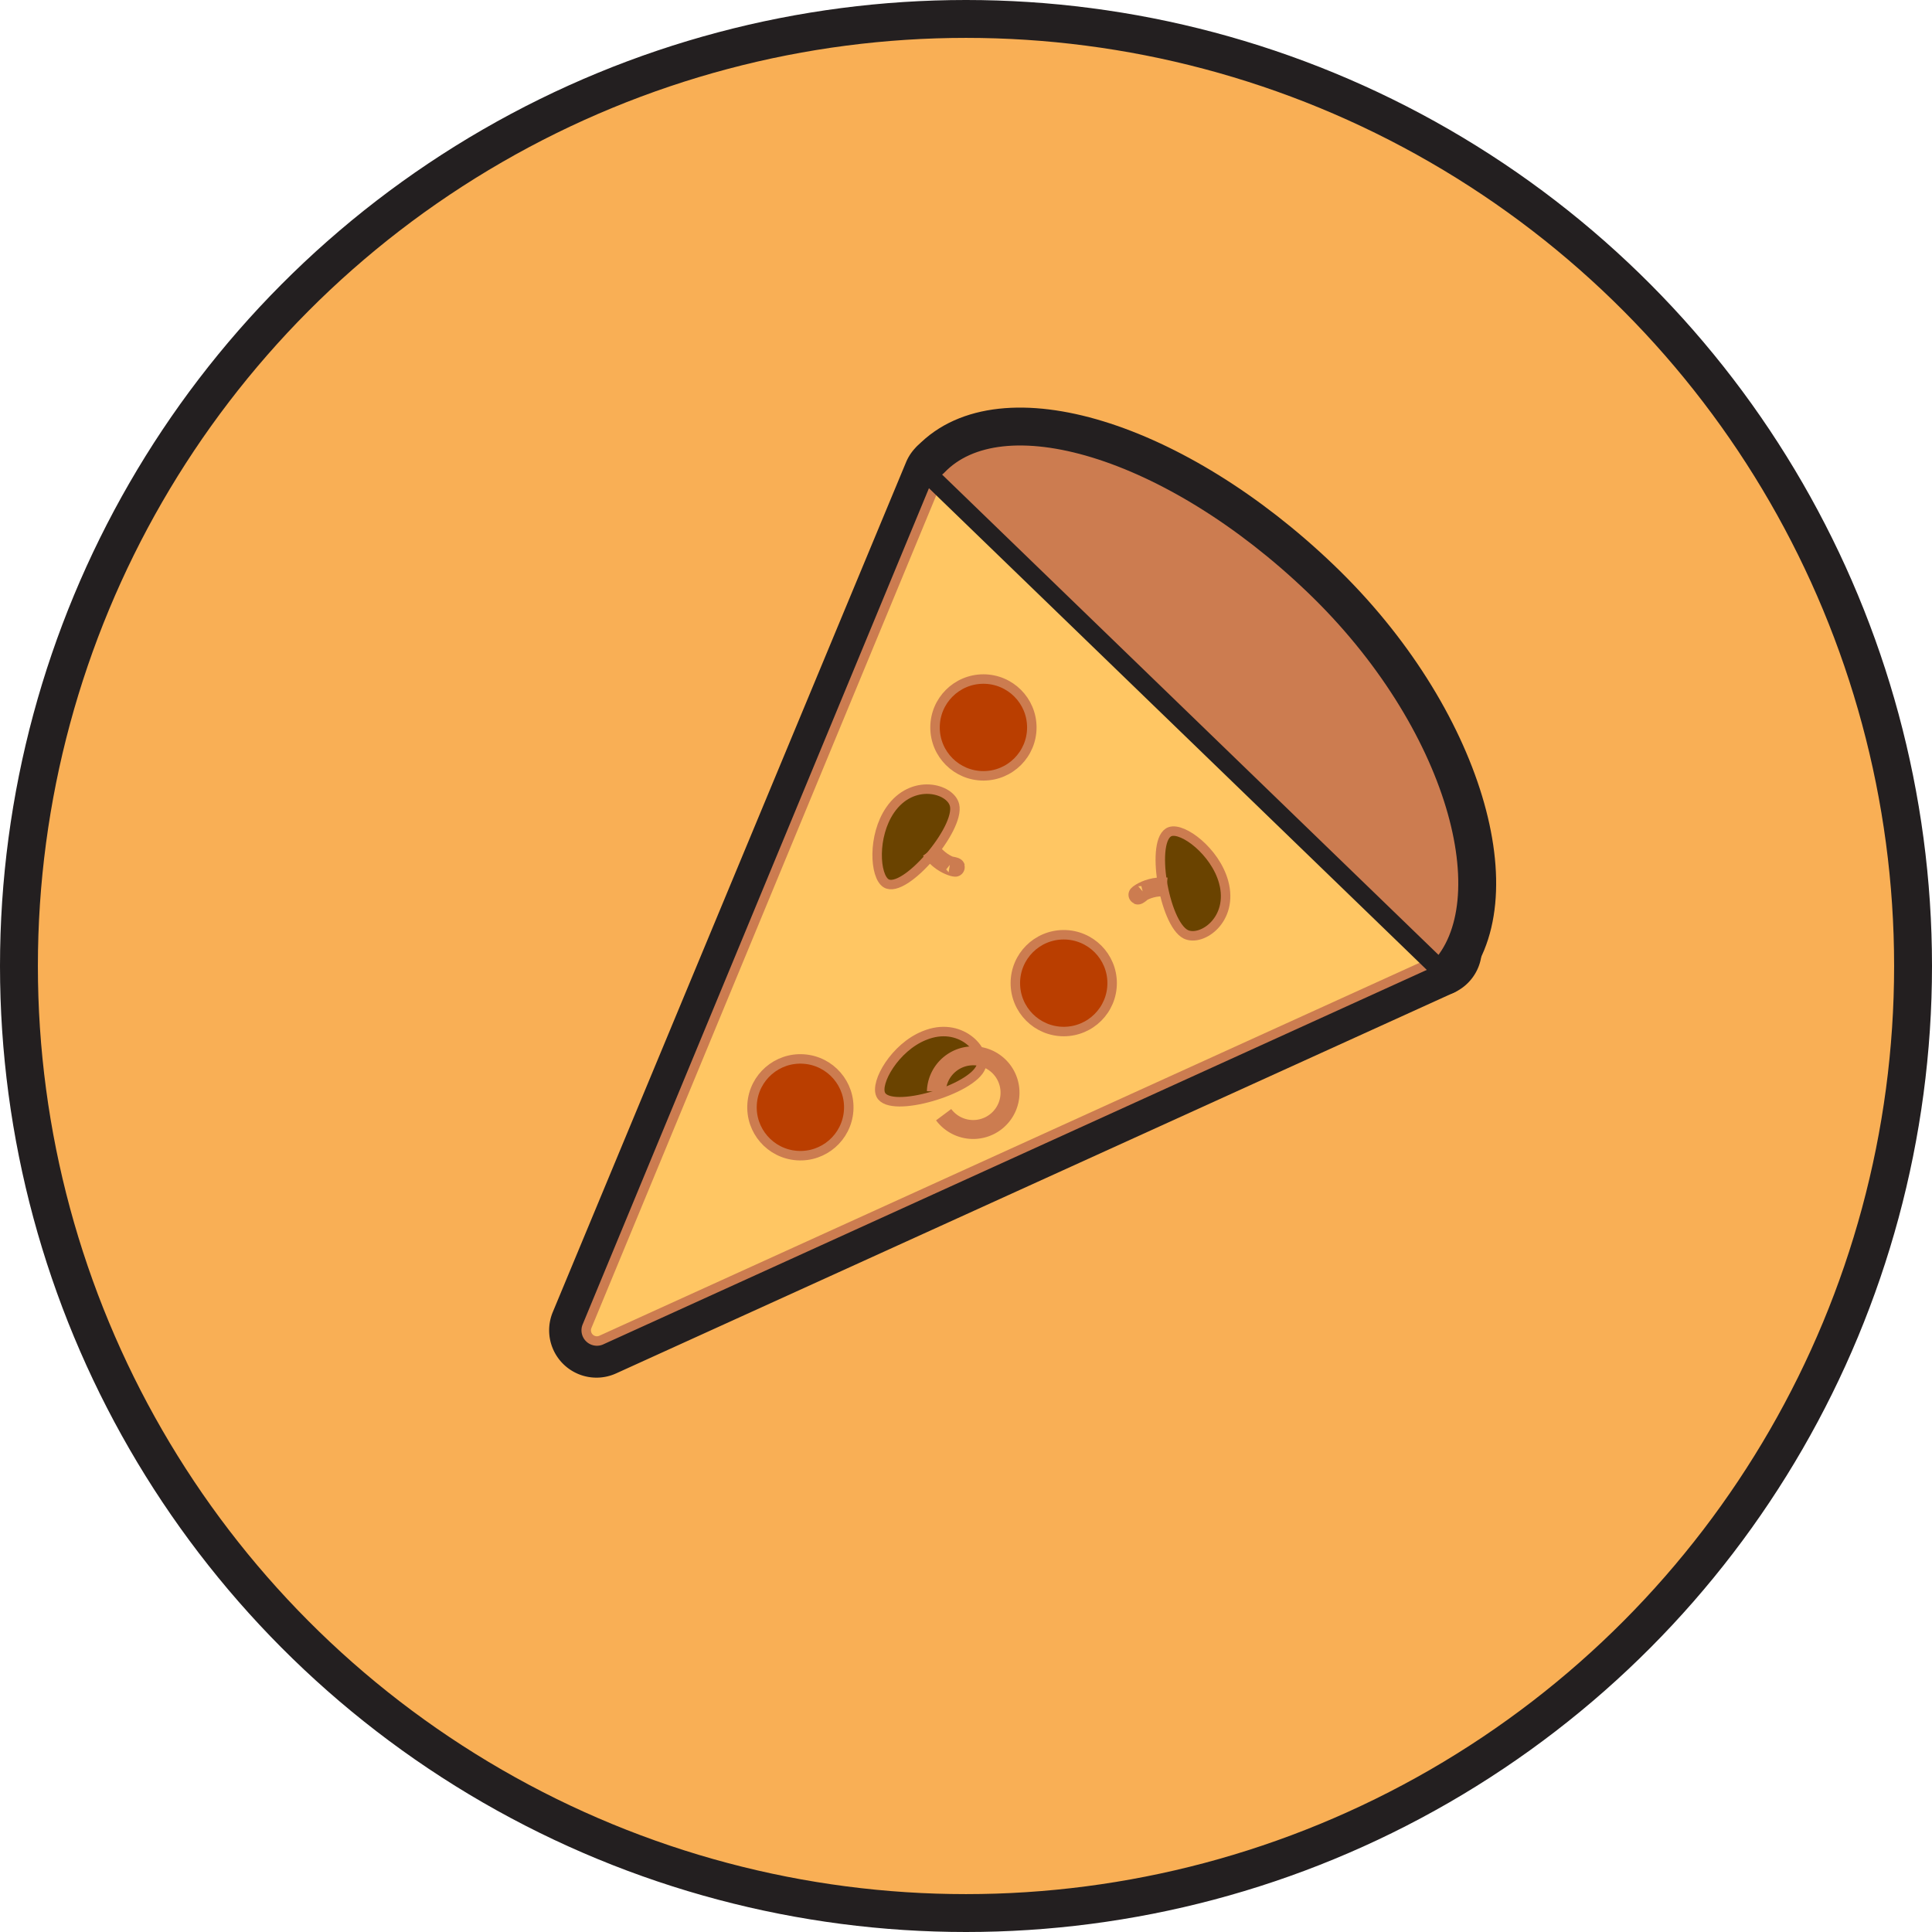 <svg xmlns="http://www.w3.org/2000/svg" viewBox="0 0 204 204"><defs><style>.cls-1{fill:#f7941d;fill-opacity:0.75;}.cls-1,.cls-2,.cls-7,.cls-8{stroke:#231f20;}.cls-1,.cls-3,.cls-4,.cls-5,.cls-6,.cls-7,.cls-8{stroke-miterlimit:10;}.cls-1,.cls-2,.cls-7{stroke-width:4px;}.cls-2{fill:#ffc663;stroke-linejoin:round;}.cls-3,.cls-6{fill:none;}.cls-3,.cls-4,.cls-5,.cls-6{stroke:#cc7c50;}.cls-4{fill:#ba3e00;}.cls-5{fill:#6a4300;}.cls-6,.cls-8{stroke-width:2px;}.cls-7,.cls-8{fill:#cc7c50;stroke-linecap:round;}</style></defs><g id="Layer_2" data-name="Layer 2"><g id="Layer_1-2" data-name="Layer 1"><circle class="cls-1" cx="102" cy="102" r="100"/><path class="cls-2" d="M153.52,98.07,102.38,48.59a3,3,0,0,0-4.87,1L60.22,139.3a3,3,0,0,0,4,3.9L152.67,103A3,3,0,0,0,153.52,98.07Z"/><path class="cls-3" d="M63.55,141.47l89.22-40.57L99.42,49.64,62,140A1.13,1.13,0,0,0,63.55,141.47Z"/><circle class="cls-4" cx="112.32" cy="103.81" r="5.11"/><circle class="cls-4" cx="103.84" cy="76.81" r="5.11"/><circle class="cls-4" cx="84.5" cy="116.9" r="5.11" transform="translate(-38.09 192.91) rotate(-85.93)"/><path class="cls-5" d="M93.57,93.27c-1.22-.74-1.46-5,.42-7.74,2.33-3.39,6.37-2.3,6.8-.52C101.39,87.52,95.51,94.44,93.57,93.27Z"/><path class="cls-6" d="M98.28,89.78c1.44,2.06,3.71,1.91,2,1.63"/><path class="cls-5" d="M93,115.59c-.62-1.28,1.51-5,4.59-6.24,3.8-1.57,6.59,1.56,6,3.28C102.71,115.06,94,117.64,93,115.59Z"/><path class="cls-6" d="M98.87,115.25a3.89,3.89,0,1,1,.77,2.45"/><path class="cls-5" d="M123.56,87.81c1.35-.46,4.75,2.1,5.64,5.31,1.1,4-2.34,6.35-4,5.53C122.91,97.5,121.4,88.54,123.56,87.81Z"/><path class="cls-6" d="M123.19,93.66c-2.5-.23-3.85,1.61-2.53.47"/><path class="cls-7" d="M98.28,48.51c7.42-7.74,25.84-2.1,41.16,12.58S160.09,95.24,152.67,103"/><line class="cls-8" x1="97.51" y1="49.6" x2="152.67" y2="102.97"/></g></g></svg>